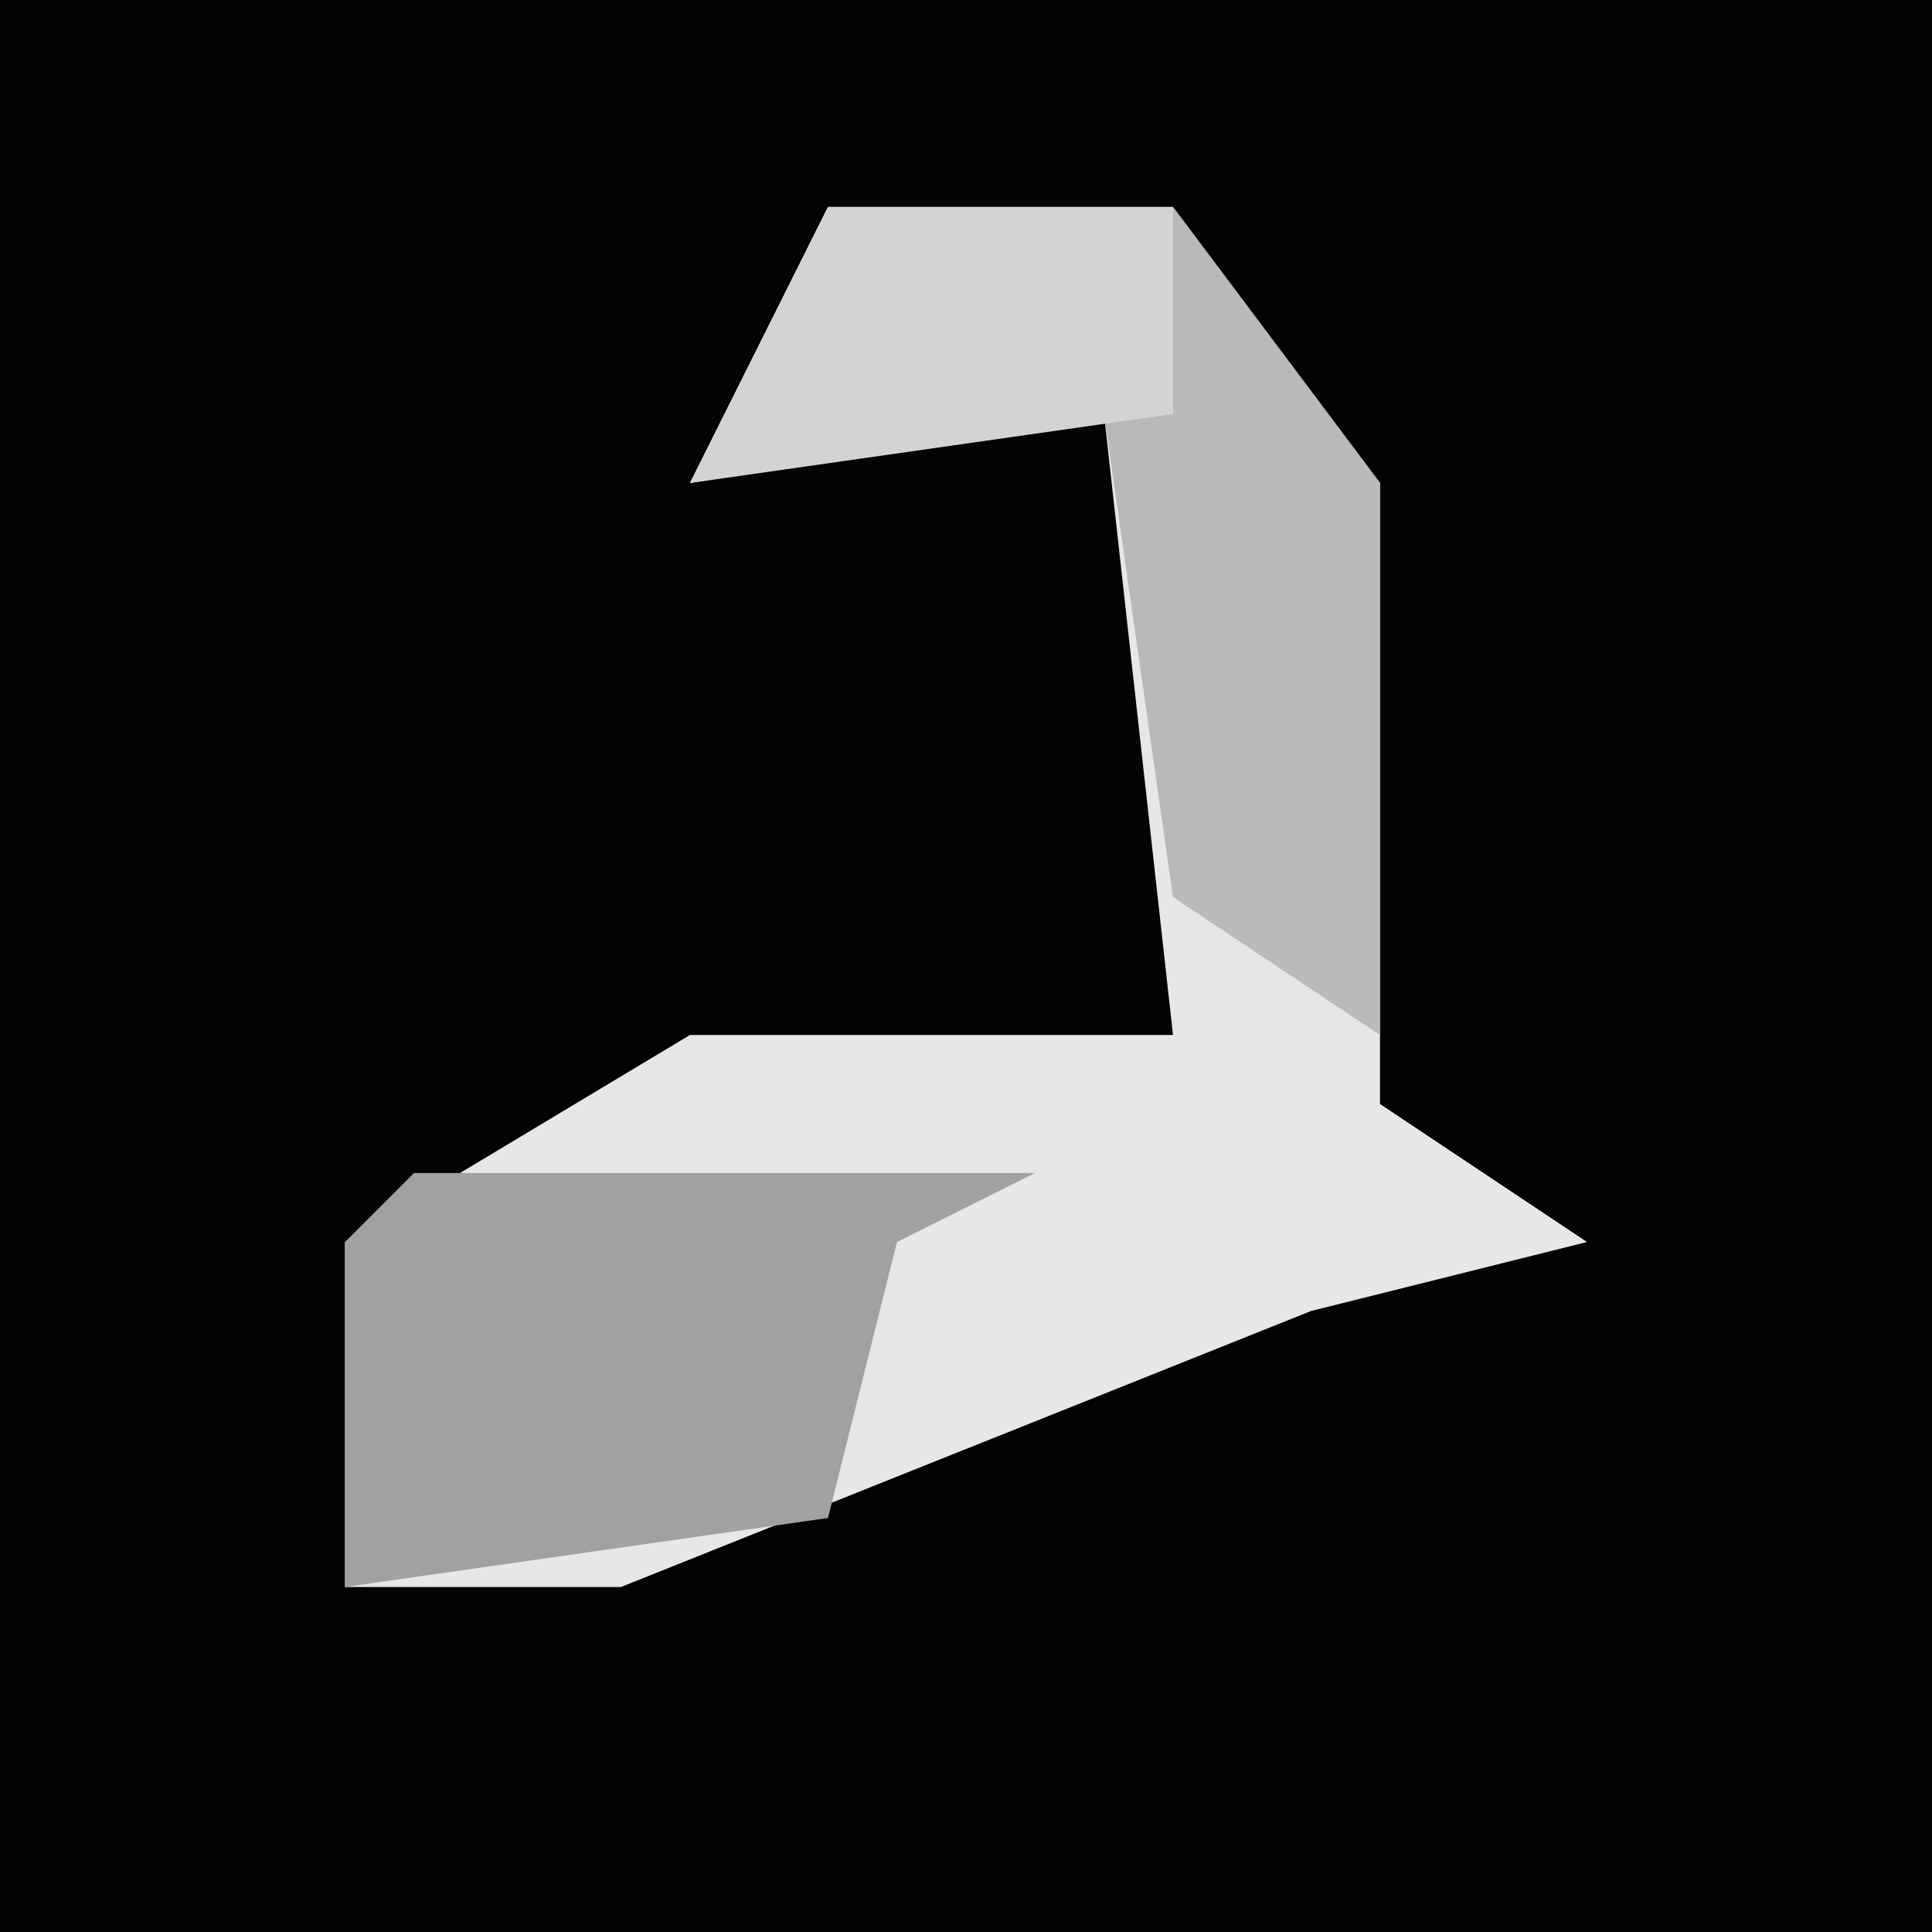 <?xml version="1.0" encoding="UTF-8"?>
<svg version="1.1" xmlns="http://www.w3.org/2000/svg" width="28" height="28">
<path d="M0,0 L28,0 L28,28 L0,28 Z " fill="#030303" transform="translate(0,0)"/>
<path d="M0,0 L5,0 L8,4 L8,13 L11,15 L7,16 L2,18 L-3,20 L-7,20 L-7,15 L-2,12 L5,12 L4,3 L-2,4 Z " fill="#E7E7E7" transform="translate(12,3)"/>
<path d="M0,0 L9,0 L7,1 L6,5 L-1,6 L-1,1 Z " fill="#A1A1A1" transform="translate(6,17)"/>
<path d="M0,0 L5,0 L8,4 L8,12 L5,10 L4,3 L-2,4 Z " fill="#B9B9B9" transform="translate(12,3)"/>
<path d="M0,0 L5,0 L5,3 L-2,4 Z " fill="#D3D3D3" transform="translate(12,3)"/>
</svg>
